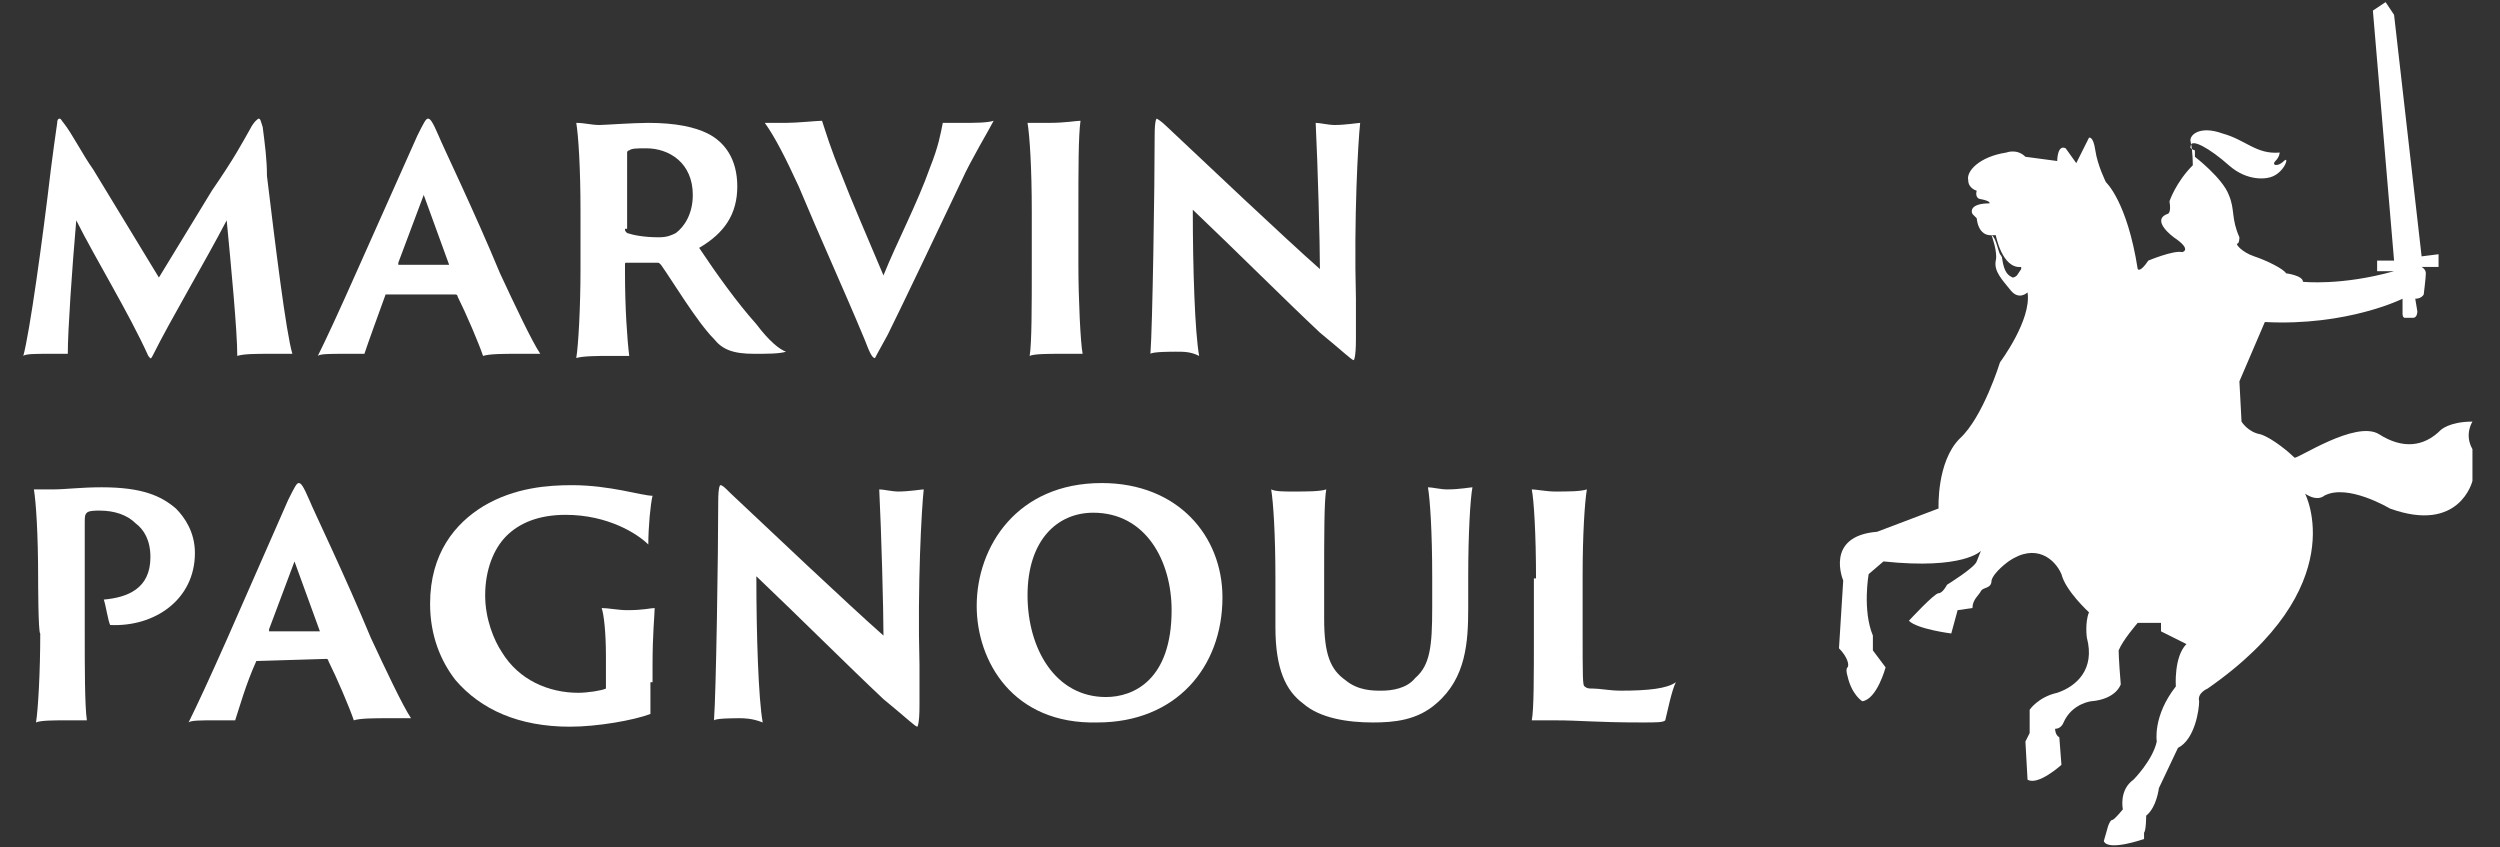 <?xml version="1.0" encoding="utf-8"?>
<!-- Generator: $$$/GeneralStr/196=Adobe Illustrator 27.6.0, SVG Export Plug-In . SVG Version: 6.00 Build 0)  -->
<svg version="1.1" id="Calque_1" xmlns="http://www.w3.org/2000/svg" xmlns:xlink="http://www.w3.org/1999/xlink" x="0px" y="0px"
	 width="118px" height="40px" viewBox="0 0 118 40" style="enable-background:new 0 0 118 40;" xml:space="preserve">
<rect x="0" y="0" width="118" height="40" fill="#333333" stroke="none"/>
<style type="text/css">
	.st0{fill:#FFFFFF;}
</style>
<g>
	<path class="st0" d="M2.4,8c0.1-0.8,0.2-1.5,0.3-2.2c0-0.2,0.1-0.2,0.1-0.2c0.1,0,0.1,0.1,0.2,0.2c0.4,0.5,0.9,1.5,1.4,2.2l3.1,5.1
		L10,9c1.1-1.6,1.4-2.2,1.8-2.9c0.2-0.4,0.4-0.5,0.4-0.5c0.1,0,0.1,0.1,0.2,0.4c0.1,0.8,0.2,1.5,0.2,2.3c0.4,3.3,0.9,7.4,1.2,8.4
		c-0.1,0-0.5,0-1.1,0s-1.2,0-1.5,0.1c0-1.2-0.3-4.3-0.5-6.4c-1.1,2.1-2.6,4.6-3.5,6.4c-0.1,0.2-0.1,0.1-0.2,0
		c-0.9-2-2.5-4.6-3.4-6.4c-0.2,2.3-0.4,5.2-0.4,6.3c-0.2,0-0.7,0-0.9,0c-0.6,0-1.1,0-1.2,0.1C1.4,15.7,2,11.4,2.4,8z"/>
	<path class="st0" d="M18.2,13.9C18.2,13.9,18.2,13.9,18.2,13.9c-0.4,1.1-0.8,2.2-1,2.8c-0.2,0-0.5,0-1,0c-0.6,0-1.1,0-1.2,0.1
		c0.4-0.8,1-2.1,1.8-3.9l2.9-6.5c0.3-0.6,0.4-0.8,0.5-0.8c0.1,0,0.2,0.1,0.5,0.8c0.2,0.5,1.7,3.6,2.9,6.5c0.7,1.5,1.5,3.2,1.9,3.8
		c-0.5,0-0.9,0-1.1,0c-0.6,0-1.3,0-1.6,0.1c-0.2-0.6-0.8-2-1.2-2.8c0,0,0-0.1-0.1-0.1C21.6,13.9,18.2,13.9,18.2,13.9z M21.2,12.5
		C21.2,12.5,21.2,12.5,21.2,12.5l-1.2-3.3l-1.2,3.2c0,0.1,0,0.1,0,0.1H21.2z"/>
	<path class="st0" d="M27.4,10c0-2.1-0.1-3.6-0.2-4.2c0.4,0,0.7,0.1,1.1,0.1c0.2,0,1.6-0.1,2.3-0.1c1.3,0,2.2,0.2,2.8,0.5
		c0.8,0.4,1.4,1.2,1.4,2.5s-0.6,2.2-1.8,2.9c0.8,1.2,1.8,2.6,2.7,3.6c0.6,0.8,1.1,1.2,1.4,1.3c-0.3,0.1-0.9,0.1-1.5,0.1
		c-1,0-1.5-0.2-1.9-0.7c-0.8-0.8-2-2.8-2.5-3.5c-0.1-0.1-0.1-0.1-0.2-0.1c-0.3,0-1,0-1.4,0c-0.1,0-0.1,0-0.1,0.1v0.4
		c0,1.6,0.1,3.1,0.2,3.9c-0.2,0-0.6,0-1,0c-0.4,0-1.2,0-1.5,0.1c0.1-0.6,0.2-2.4,0.2-4.2L27.4,10L27.4,10z M29.5,10.8
		c0,0.1,0,0.1,0.1,0.2c0.3,0.1,0.8,0.2,1.5,0.2c0.4,0,0.6-0.1,0.8-0.2c0.4-0.3,0.8-0.9,0.8-1.8c0-1.5-1.1-2.2-2.2-2.2
		c-0.4,0-0.7,0-0.8,0.1c-0.1,0-0.1,0.1-0.1,0.1V10.8z"/>
	<path class="st0" d="M37.1,5.8c0.5,0,1.5-0.1,1.7-0.1C39,6.3,39.2,7,39.7,8.2c0.5,1.3,1.2,2.9,2,4.8c0.6-1.5,1.6-3.4,2.2-5.1
		c0.4-1,0.5-1.6,0.6-2.1c0.3,0,0.7,0,0.9,0c0.6,0,1.2,0,1.5-0.1c-0.2,0.4-1.1,1.9-1.5,2.8c-0.9,1.9-2.9,6.1-3.5,7.3
		c-0.5,0.9-0.6,1.1-0.6,1.1c-0.1,0-0.2-0.1-0.5-0.9c-1-2.4-2.1-4.8-3.1-7.2c-0.6-1.3-1.1-2.3-1.6-3C36.3,5.8,37.1,5.8,37.1,5.8z"/>
	<path class="st0" d="M48.7,10c0-2.1-0.1-3.6-0.2-4.2c0.2,0,0.6,0,1,0c0.8,0,1.3-0.1,1.5-0.1C50.9,6.4,50.9,8,50.9,10v2.5
		c0,1.6,0.1,3.7,0.2,4.2c-0.2,0-0.6,0-1.1,0c-0.5,0-1.2,0-1.4,0.1c0.1-0.6,0.1-2.4,0.1-4.2C48.7,12.6,48.7,10,48.7,10z"/>
	<path class="st0" d="M55.5,16.6c-0.2,0-1.1,0-1.2,0.1c0.1-1.3,0.2-7.9,0.2-10.3c0-0.8,0.1-0.8,0.1-0.8s0.2,0.1,0.5,0.4
		c1.7,1.6,5.5,5.2,7.2,6.7c0-1.2-0.1-4.9-0.2-6.9c0.2,0,0.6,0.1,0.9,0.1c0.5,0,1.1-0.1,1.2-0.1c-0.1,0.9-0.3,4.5-0.2,8.3
		c0,1.3,0,1.5,0,1.9c0,0.9-0.1,1-0.1,1c-0.1,0-0.5-0.4-1.6-1.3c-1.6-1.5-4-3.9-6-5.8c0,2.8,0.1,5.8,0.3,6.9
		C56.2,16.6,55.9,16.6,55.5,16.6z"/>
	<path class="st0" d="M1.8,27.3c0-2.1-0.1-3.6-0.2-4.2c0.2,0,0.5,0,0.9,0c0.6,0,1.3-0.1,2.3-0.1c1.9,0,2.8,0.4,3.5,1
		c0.4,0.4,0.9,1.1,0.9,2.1c0,2.2-1.9,3.5-4,3.4c-0.1-0.2-0.2-0.9-0.3-1.2c1.1-0.1,2.2-0.5,2.2-2c0-0.8-0.3-1.3-0.7-1.6
		c-0.4-0.4-1-0.6-1.7-0.6c-0.2,0-0.5,0-0.6,0.1C4,24.3,4,24.4,4,24.7v5.2C4,31.5,4,33.3,4.1,34c-0.2,0-0.7,0-1.1,0s-1.1,0-1.3,0.1
		c0.1-0.6,0.2-2.4,0.2-4.2C1.8,29.9,1.8,27.3,1.8,27.3z"/>
	<path class="st0" d="M12.1,31.2C12.1,31.2,12.1,31.2,12.1,31.2c-0.5,1.1-0.8,2.2-1,2.8c-0.2,0-0.5,0-1,0c-0.6,0-1.1,0-1.2,0.1
		c0.4-0.8,1-2.1,1.8-3.9l2.9-6.6c0.3-0.6,0.4-0.8,0.5-0.8c0.1,0,0.2,0.1,0.5,0.8c0.2,0.5,1.7,3.6,2.9,6.5c0.7,1.5,1.5,3.2,1.9,3.8
		c-0.5,0-0.9,0-1.1,0c-0.6,0-1.3,0-1.6,0.1c-0.2-0.6-0.8-2-1.2-2.8c0,0,0-0.1-0.1-0.1L12.1,31.2L12.1,31.2z M15.1,29.8
		C15.1,29.8,15.1,29.8,15.1,29.8l-1.2-3.3l-1.2,3.2c0,0.1,0,0.1,0,0.1H15.1z"/>
	<path class="st0" d="M30.7,32.2c0,0.8,0,1.2,0,1.5c-0.8,0.3-2.5,0.6-3.8,0.6c-2.4,0-4.2-0.8-5.4-2.2c-0.7-0.9-1.2-2.1-1.2-3.6
		c0-2.4,1.2-3.8,2.5-4.6c1.5-0.9,3.1-1,4.2-1c1.8,0,3.3,0.5,3.8,0.5c-0.1,0.4-0.2,1.5-0.2,2.3c-0.5-0.5-1.9-1.4-3.9-1.4
		c-1.3,0-2.2,0.4-2.8,1c-0.6,0.6-1,1.6-1,2.8c0,1.1,0.4,2.1,0.8,2.7c0.8,1.3,2.2,1.9,3.6,1.9c0.4,0,1.1-0.1,1.3-0.2c0,0,0-0.2,0-0.4
		V31c0-1.2-0.1-2-0.2-2.3c0.3,0,0.8,0.1,1.2,0.1c0.8,0,1.1-0.1,1.3-0.1c0,0.3-0.1,1.2-0.1,2.7V32.2z"/>
	<path class="st0" d="M34.9,33.9c-0.2,0-1.1,0-1.2,0.1c0.1-1.3,0.2-7.9,0.2-10.3c0-0.8,0.1-0.8,0.1-0.8c0.1,0,0.2,0.1,0.5,0.4
		c1.7,1.6,5.5,5.2,7.2,6.7c0-1.2-0.1-4.9-0.2-6.9c0.2,0,0.6,0.1,0.9,0.1c0.5,0,1.1-0.1,1.2-0.1c-0.1,0.9-0.3,4.5-0.2,8.3
		c0,1.3,0,1.5,0,1.9c0,0.9-0.1,1-0.1,1c-0.1,0-0.5-0.4-1.6-1.3c-1.6-1.5-4-3.9-6-5.8c0,2.8,0.1,5.8,0.3,6.9
		C35.5,33.9,35.1,33.9,34.9,33.9z"/>
	<path class="st0" d="M46.1,28.6c0-2.8,1.9-5.8,5.9-5.8c3.6,0,5.7,2.5,5.7,5.4c0,3.3-2.2,5.9-5.9,5.9C47.8,34.2,46.1,31.2,46.1,28.6
		z M55.3,28.8c0-2.3-1.2-4.6-3.7-4.6c-1.7,0-3.1,1.3-3.1,3.9c0,2.5,1.3,4.8,3.7,4.8C53.5,32.9,55.3,32.1,55.3,28.8z"/>
	<path class="st0" d="M61,23.2c0.7,0,1.3,0,1.6-0.1c-0.1,0.5-0.1,2.2-0.1,4.2v1.9c0,1.7,0.3,2.4,1,2.9c0.6,0.5,1.3,0.5,1.7,0.5
		c0.5,0,1.2-0.1,1.6-0.6c0.7-0.6,0.8-1.5,0.8-3.3v-1.5c0-2.1-0.1-3.6-0.2-4.2c0.2,0,0.6,0.1,0.9,0.1c0.6,0,1.1-0.1,1.2-0.1
		c-0.1,0.5-0.2,2.2-0.2,4.2v1.5c0,1.6-0.1,3.3-1.5,4.5c-0.9,0.8-2,0.9-3,0.9c-1.2,0-2.5-0.2-3.3-0.9c-0.8-0.6-1.3-1.6-1.3-3.6v-2.3
		c0-2.1-0.1-3.6-0.2-4.2C60.2,23.2,60.6,23.2,61,23.2z"/>
	<path class="st0" d="M72.5,27.3c0-2.1-0.1-3.7-0.2-4.2c0.2,0,0.7,0.1,1.1,0.1c0.6,0,1.2,0,1.5-0.1c-0.1,0.6-0.2,2.1-0.2,4.1v2.4
		c0,2.4,0,2.8,0.1,2.8c0.1,0.1,0.2,0.1,0.4,0.1c0.3,0,0.8,0.1,1.3,0.1c1.3,0,2.2-0.1,2.6-0.4c-0.2,0.4-0.4,1.4-0.5,1.8
		c-0.1,0.1-0.4,0.1-1.1,0.1c-2.2,0-2.9-0.1-4.1-0.1c-0.6,0-0.9,0-1.1,0c0.1-0.5,0.1-2,0.1-4.2V27.3z"/>
</g>
<g>
	<path class="st0" d="M116.7,19.9c-1.1,0-1.5,0.4-1.5,0.4c-0.8,0.8-1.8,0.9-2.9,0.2c-1.1-0.7-3.9,1.2-4,1.1c-0.2-0.2-1-0.9-1.6-1.1
		c-0.6-0.1-0.9-0.6-0.9-0.6l-0.1-1.9l1.2-2.8c3.9,0.2,6.5-1.1,6.5-1.1s0,0.5,0,0.7c0,0.2,0.1,0.2,0.1,0.2s0.2,0,0.4,0
		c0.2,0,0.2-0.3,0.2-0.3l-0.1-0.6c0.3,0,0.4-0.2,0.4-0.2s0.1-0.8,0.1-1c0-0.2-0.2-0.3-0.2-0.3h0.8V12l-0.8,0.1l-1.3-11.4l-0.4-0.6
		L112,0.5l1,11.8h-0.8v0.5h0.8c-2.5,0.7-4.3,0.5-4.3,0.5c0-0.3-0.8-0.4-0.8-0.4c-0.1-0.2-0.9-0.6-1.5-0.8c-0.6-0.2-0.9-0.6-0.8-0.6
		s0.1-0.3,0.1-0.3c-0.4-0.9-0.2-1.3-0.5-2c-0.3-0.8-1.6-1.8-1.6-1.8V7.1c-0.3-0.1-0.2-0.2-0.2-0.2c0-0.4,0.9,0.1,1.8,0.9
		s1.8,0.6,1.8,0.6c0.8-0.1,1.1-1.1,0.8-0.8c-0.3,0.3-0.6,0.2-0.4,0c0.2-0.2,0.2-0.4,0.2-0.4c-1.1,0.1-1.6-0.6-2.7-0.9
		c-1.1-0.4-1.6,0.1-1.5,0.4c0.1,0.4,0.1,1.1,0.1,1.1c-0.8,0.8-1.1,1.7-1.1,1.7c0.1,0.6-0.1,0.6-0.1,0.6c-0.8,0.3,0.3,1.1,0.3,1.1
		c0.9,0.6,0.4,0.7,0.4,0.7c-0.4-0.1-1.6,0.4-1.6,0.4c-0.4,0.6-0.5,0.4-0.5,0.4c-0.5-3.2-1.5-4.1-1.5-4.1S99,7.8,98.9,7.1
		s-0.3-0.6-0.3-0.6l-0.6,1.2L97.5,7c-0.4-0.2-0.4,0.6-0.4,0.6l-1.5-0.2c-0.4-0.4-0.9-0.2-0.9-0.2c-1.3,0.2-1.9,0.9-1.8,1.3
		C92.9,8.9,93.3,9,93.3,9c-0.1,0.4,0.2,0.4,0.2,0.4c0.5,0.1,0.4,0.2,0.4,0.2c-0.8,0-0.9,0.3-0.8,0.5c0.1,0.1,0.2,0.2,0.2,0.2
		c0.1,0.9,0.7,0.8,0.7,0.8s0.3,0.8,0.2,1.2c-0.1,0.5,0.3,0.9,0.7,1.4c0.4,0.5,0.8,0.1,0.8,0.1c0.2,1.3-1.3,3.3-1.3,3.3
		s-0.8,2.6-1.9,3.6c-1.1,1.1-1,3.3-1,3.3l-2.9,1.1c-2.5,0.2-1.6,2.3-1.6,2.3l-0.2,3.2c0.4,0.4,0.5,0.8,0.4,0.9c-0.1,0.1,0,0.4,0,0.4
		c0.2,0.9,0.7,1.2,0.7,1.2c0.7-0.1,1.1-1.6,1.1-1.6l-0.6-0.8v-0.7c-0.5-1.2-0.2-2.9-0.2-2.9l0.7-0.6c3.8,0.4,4.6-0.5,4.6-0.5
		l-0.2,0.5c-0.1,0.3-1.4,1.1-1.4,1.1S91.7,28,91.5,28c-0.2,0-1.4,1.3-1.4,1.3c0.4,0.4,2,0.6,2,0.6l0.3-1.1l0.7-0.1
		c0-0.4,0.3-0.6,0.4-0.8s0.5-0.1,0.5-0.5c0.1-0.4,0.8-0.9,0.8-0.9c1.3-0.9,2.2-0.1,2.5,0.6c0.2,0.8,1.3,1.8,1.3,1.8
		c-0.2,0.5-0.1,1.2-0.1,1.2c0.4,1.5-0.5,2.3-1.4,2.6c-0.9,0.2-1.3,0.8-1.3,0.8v1.1L95.6,35l0.1,1.8c0.5,0.3,1.6-0.7,1.6-0.7
		l-0.1-1.3c-0.2-0.1-0.2-0.4-0.2-0.4c0.3,0,0.4-0.3,0.4-0.3c0.4-0.9,1.3-1,1.3-1c1.2-0.1,1.4-0.8,1.4-0.8c-0.1-1.2-0.1-1.6-0.1-1.6
		c0.2-0.5,0.9-1.3,0.9-1.3h1.1v0.4l1.2,0.6c-0.6,0.6-0.5,2-0.5,2c-1.1,1.4-0.9,2.6-0.9,2.6c-0.2,0.9-1.1,1.8-1.1,1.8
		c-0.7,0.5-0.5,1.4-0.5,1.4s-0.4,0.5-0.5,0.5c-0.1,0-0.2,0.3-0.2,0.3l-0.2,0.7c0.2,0.5,1.9-0.1,1.9-0.1v-0.3
		c0.1-0.1,0.1-0.8,0.1-0.8c0.5-0.4,0.6-1.3,0.6-1.3l0.9-1.9c0.8-0.4,1-1.8,1-2.2c-0.1-0.4,0.4-0.6,0.4-0.6c6.9-4.8,4.6-9.2,4.6-9.2
		c0.6,0.4,0.9,0.1,0.9,0.1c1.1-0.6,3.1,0.6,3.1,0.6c3.3,1.2,3.9-1.3,3.9-1.3v-1.5C116.3,20.5,116.7,19.9,116.7,19.9z M95.4,12.7
		L95.2,13c-0.1,0.1-0.2,0.1-0.2,0.1c-0.2-0.1-0.4-0.2-0.5-0.9c0-0.1-0.1-0.2-0.1-0.2c-0.1-0.2-0.2-0.8-0.4-0.9h0.2
		c0,0,0.3,1.6,1.2,1.5V12.7z"/>
</g>
</svg>
